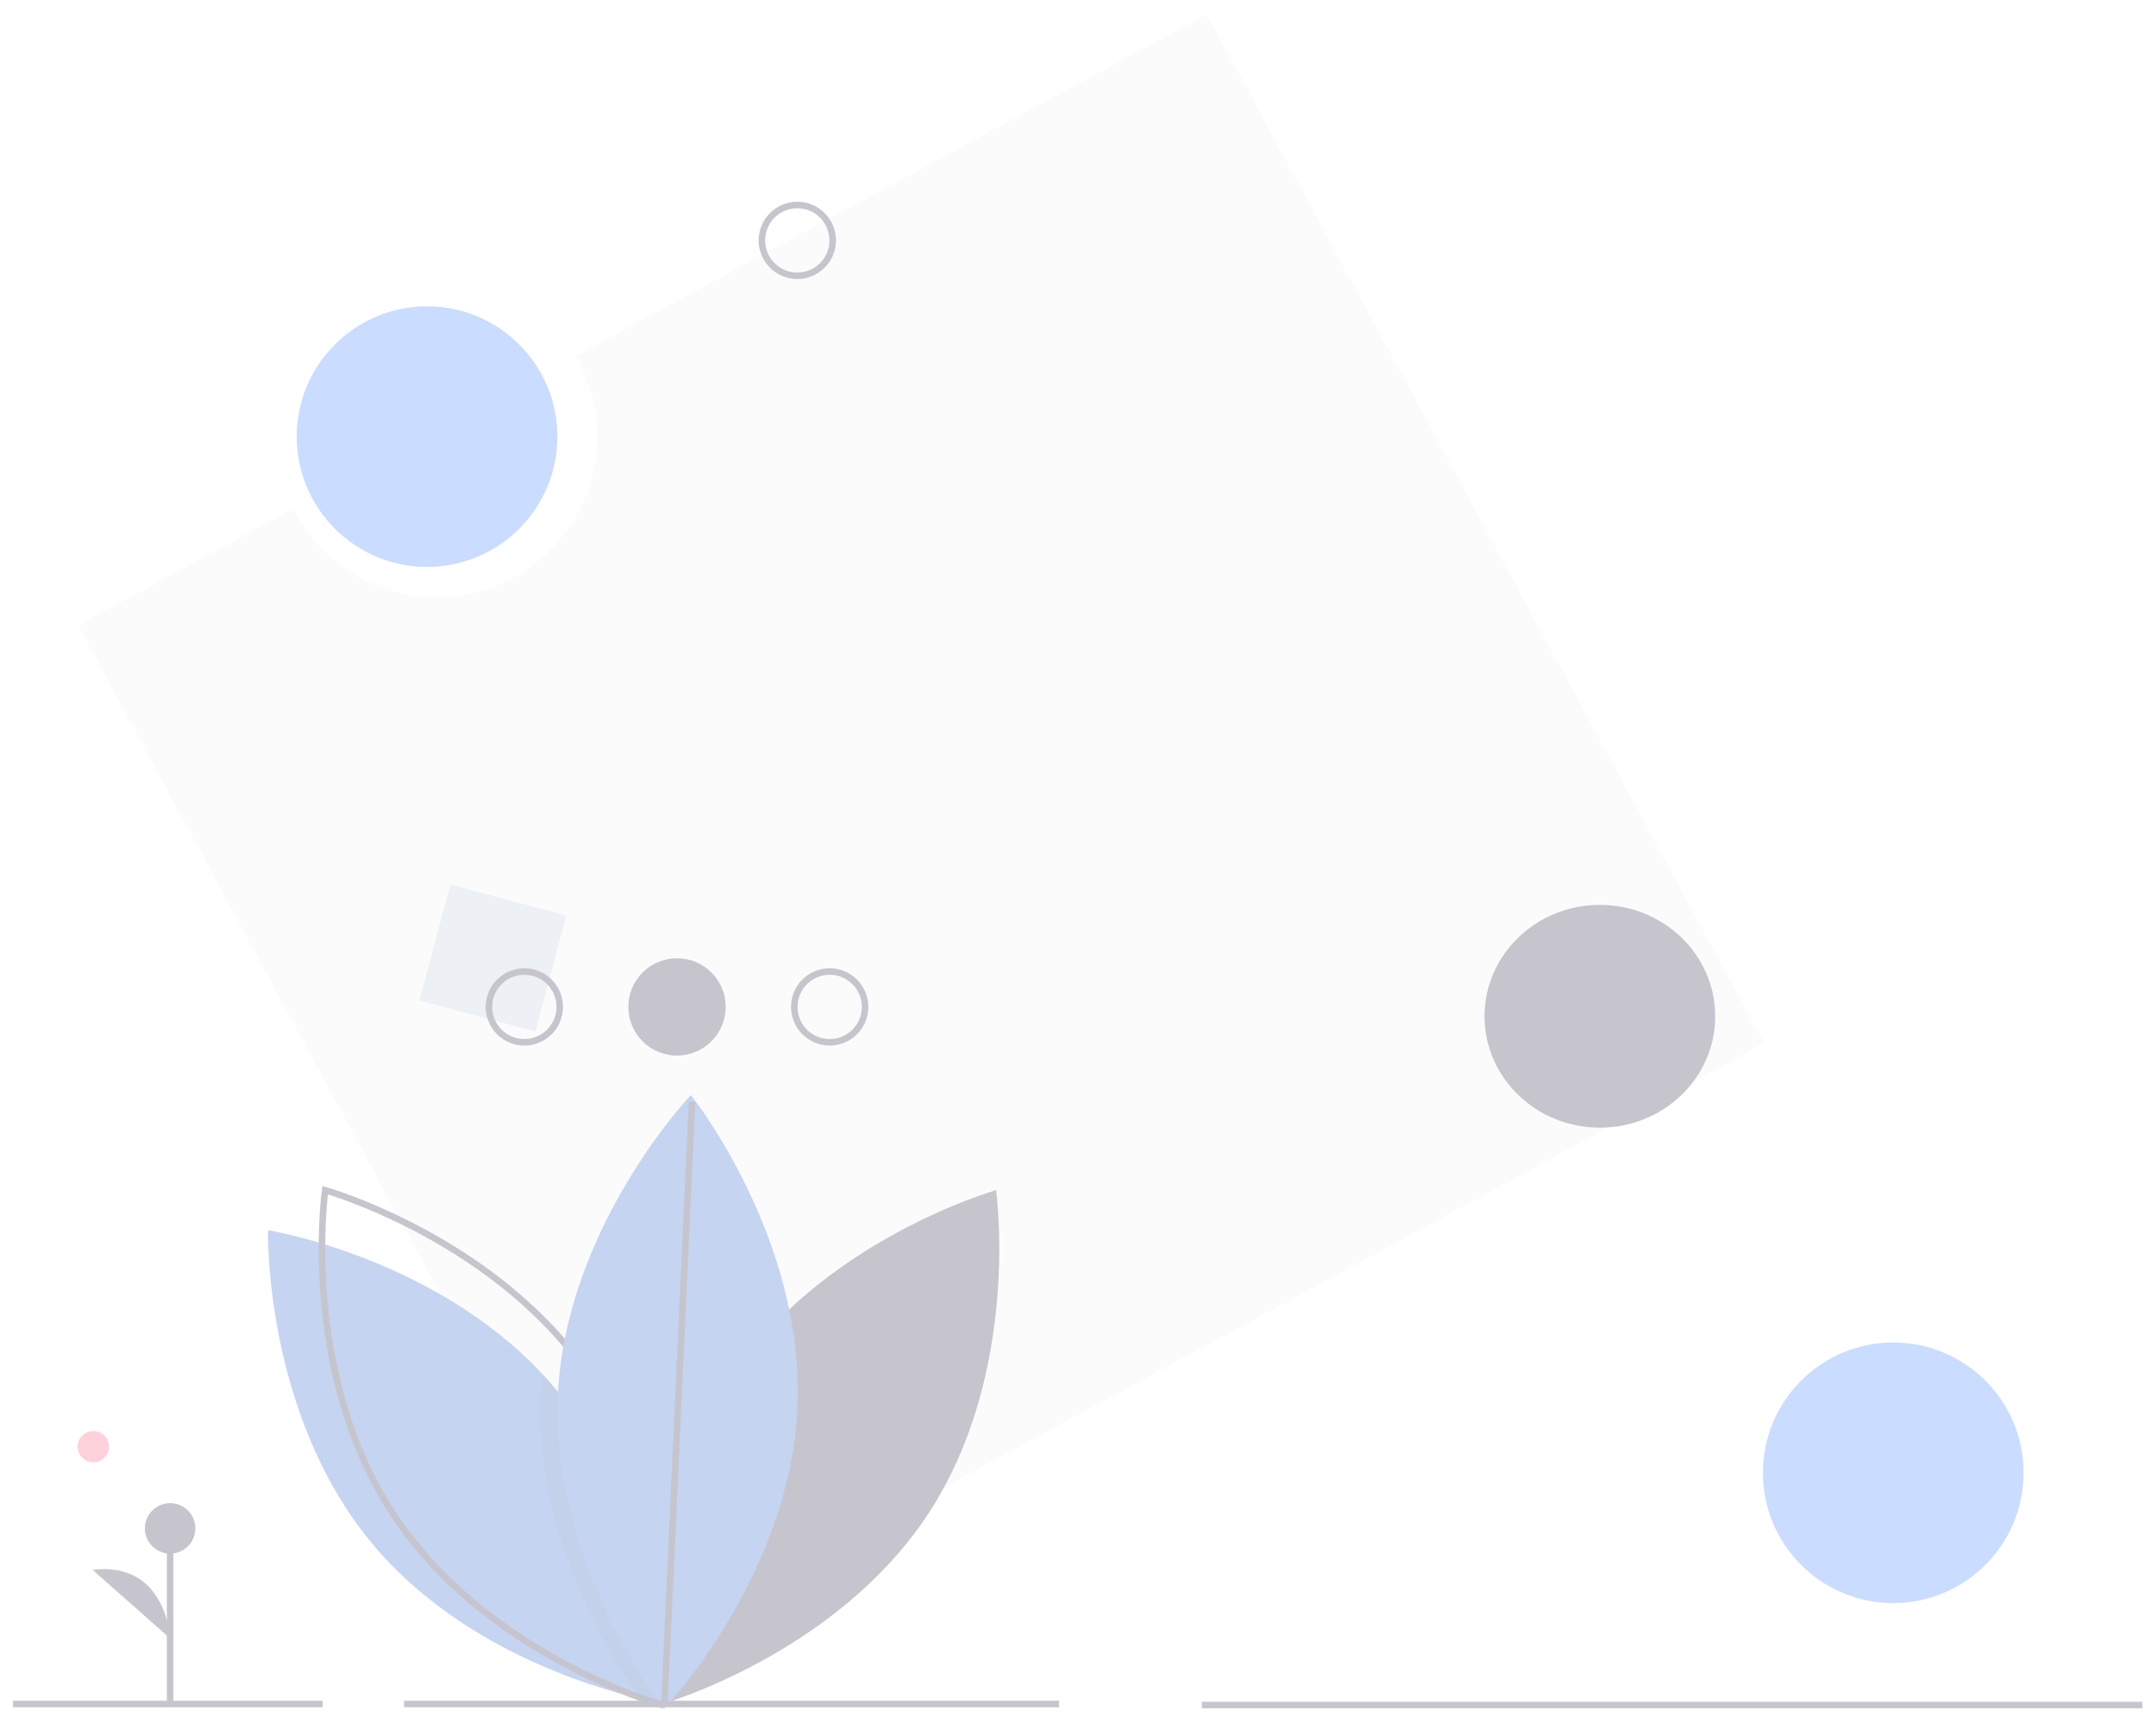 <svg width="662" height="529" viewBox="0 0 662 529" fill="none" xmlns="http://www.w3.org/2000/svg">
<g opacity="0.3" filter="url(#filter0_f)">
<path d="M370.533 4.352L176.709 109.318C180.023 115.023 182.158 121.335 182.988 127.88C183.818 134.425 183.325 141.07 181.539 147.421C179.753 153.773 176.71 159.701 172.591 164.855C168.471 170.008 163.359 174.283 157.556 177.425C151.754 180.568 145.38 182.513 138.812 183.148C132.244 183.782 125.615 183.091 119.319 181.117C113.023 179.143 107.187 175.925 102.157 171.655C97.127 167.384 93.006 162.148 90.037 156.255L23.949 192.046L195.138 508.035L541.723 320.34L370.533 4.352Z" fill="#F2F2F2"/>
<path opacity="0.2" d="M173.884 281.131L138.297 271.626L128.791 307.206L164.377 316.711L173.884 281.131Z" fill="#00308F"/>
<path d="M223.495 424.309C195.049 467.924 202.843 523.396 202.843 523.396C202.843 523.396 256.758 508.155 285.204 464.54C313.649 420.925 305.855 365.453 305.855 365.453C305.855 365.453 251.941 380.694 223.495 424.309Z" fill="#3F3D56"/>
<path d="M202.692 522.889C202.692 522.889 202 522.779 200.725 522.521C199.709 522.315 198.309 522.02 196.6 521.615C181.321 518.013 140.7 505.838 114.143 473.828C80.903 433.745 82.303 377.745 82.303 377.745C82.303 377.745 133.127 386.001 166.617 421.997C168.068 423.543 169.48 425.147 170.853 426.806C199.775 461.682 202.471 508.607 202.685 520.208C202.715 521.946 202.692 522.889 202.692 522.889Z" fill="#3D6ECF"/>
<path d="M182.192 424.309C210.638 467.924 202.843 523.396 202.843 523.396C202.843 523.396 148.929 508.155 120.483 464.54C92.037 420.925 99.832 365.453 99.832 365.453C99.832 365.453 153.746 380.694 182.192 424.309Z" stroke="#3F3D56" stroke-width="2" stroke-miterlimit="10"/>
<path opacity="0.1" d="M202.685 520.208C201.933 521.114 201.27 521.887 200.725 522.521C199.517 523.898 198.832 524.62 198.832 524.62C198.832 524.62 197.999 523.574 196.6 521.615C188.916 510.905 164.2 472.826 166.108 428.839C166.211 426.534 166.381 424.253 166.616 421.997C168.068 423.543 169.48 425.147 170.852 426.806C199.775 461.682 202.471 508.607 202.685 520.208Z" fill="black"/>
<path d="M244.862 432.02C242.614 484.04 203.991 524.62 203.991 524.62C203.991 524.62 169.014 480.86 171.262 428.84C173.511 376.82 212.133 336.24 212.133 336.24C212.133 336.24 247.111 380 244.862 432.02Z" fill="#3D6ECF"/>
<path d="M28.648 449.039C31.306 449.039 33.462 446.884 33.462 444.225C33.462 441.567 31.306 439.411 28.648 439.411C25.988 439.411 23.833 441.567 23.833 444.225C23.833 446.884 25.988 449.039 28.648 449.039Z" fill="#FF6584"/>
<path d="M124.081 523.235H325.196" stroke="#3F3D56" stroke-width="2" stroke-miterlimit="10"/>
<path d="M4 523.235H99.033" stroke="#3F3D56" stroke-width="2" stroke-miterlimit="10"/>
<path d="M52.236 524.12V469.313" stroke="#3F3D56" stroke-width="2" stroke-miterlimit="10"/>
<path d="M52.235 477.063C56.517 477.063 59.987 473.593 59.987 469.313C59.987 465.032 56.517 461.562 52.235 461.562C47.954 461.562 44.483 465.032 44.483 469.313C44.483 473.593 47.954 477.063 52.235 477.063Z" fill="#3F3D56"/>
<path d="M52.235 503.092C52.235 503.092 51.128 479.278 28.425 482.046L52.235 503.092Z" fill="#3F3D56"/>
<path d="M207.877 324.129C216.132 324.129 222.824 317.438 222.824 309.185C222.824 300.932 216.132 294.241 207.877 294.241C199.623 294.241 192.931 300.932 192.931 309.185C192.931 317.438 199.623 324.129 207.877 324.129Z" fill="#3F3D56"/>
<path d="M161.001 320.053C167.005 320.053 171.871 315.187 171.871 309.185C171.871 303.183 167.005 298.317 161.001 298.317C154.998 298.317 150.131 303.183 150.131 309.185C150.131 315.187 154.998 320.053 161.001 320.053Z" stroke="#3F3D56" stroke-width="2" stroke-miterlimit="10"/>
<path d="M254.755 320.053C260.759 320.053 265.625 315.187 265.625 309.185C265.625 303.183 260.759 298.317 254.755 298.317C248.752 298.317 243.885 303.183 243.885 309.185C243.885 315.187 248.752 320.053 254.755 320.053Z" stroke="#3F3D56" stroke-width="2" stroke-miterlimit="10"/>
<path d="M203.991 523.147L212.482 338.362" stroke="#3F3D56" stroke-width="2" stroke-miterlimit="10"/>
<path d="M491.24 346.267C510.798 346.267 526.653 330.953 526.653 312.063C526.653 293.172 510.798 277.858 491.24 277.858C471.682 277.858 455.827 293.172 455.827 312.063C455.827 330.953 471.682 346.267 491.24 346.267Z" fill="#3F3D56"/>
<path d="M244.811 84.683C250.815 84.683 255.682 79.817 255.682 73.814C255.682 67.812 250.815 62.946 244.811 62.946C238.808 62.946 233.941 67.812 233.941 73.814C233.941 79.817 238.808 84.683 244.811 84.683Z" stroke="#3F3D56" stroke-width="2" stroke-miterlimit="10"/>
<path d="M131.127 174.08C153.225 174.08 171.14 156.169 171.14 134.074C171.14 111.98 153.225 94.069 131.127 94.069C109.028 94.069 91.113 111.98 91.113 134.074C91.113 156.169 109.028 174.08 131.127 174.08Z" fill="#4D88FF"/>
<path d="M581.32 492.245C603.418 492.245 621.333 474.334 621.333 452.239C621.333 430.145 603.418 412.233 581.32 412.233C559.221 412.233 541.306 430.145 541.306 452.239C541.306 474.334 559.221 492.245 581.32 492.245Z" fill="#4D88FF"/>
<path d="M369.029 523.56H657.811" stroke="#3F3D56" stroke-width="2" stroke-miterlimit="10"/>
</g>
<defs>
<filter id="filter0_f" x="0" y="0.352" width="661.811" height="528.319" filterUnits="userSpaceOnUse" color-interpolation-filters="sRGB">
<feFlood flood-opacity="0" result="BackgroundImageFix"/>
<feBlend mode="normal" in="SourceGraphic" in2="BackgroundImageFix" result="shape"/>
<feGaussianBlur stdDeviation="2" result="effect1_foregroundBlur"/>
</filter>
</defs>
</svg>
